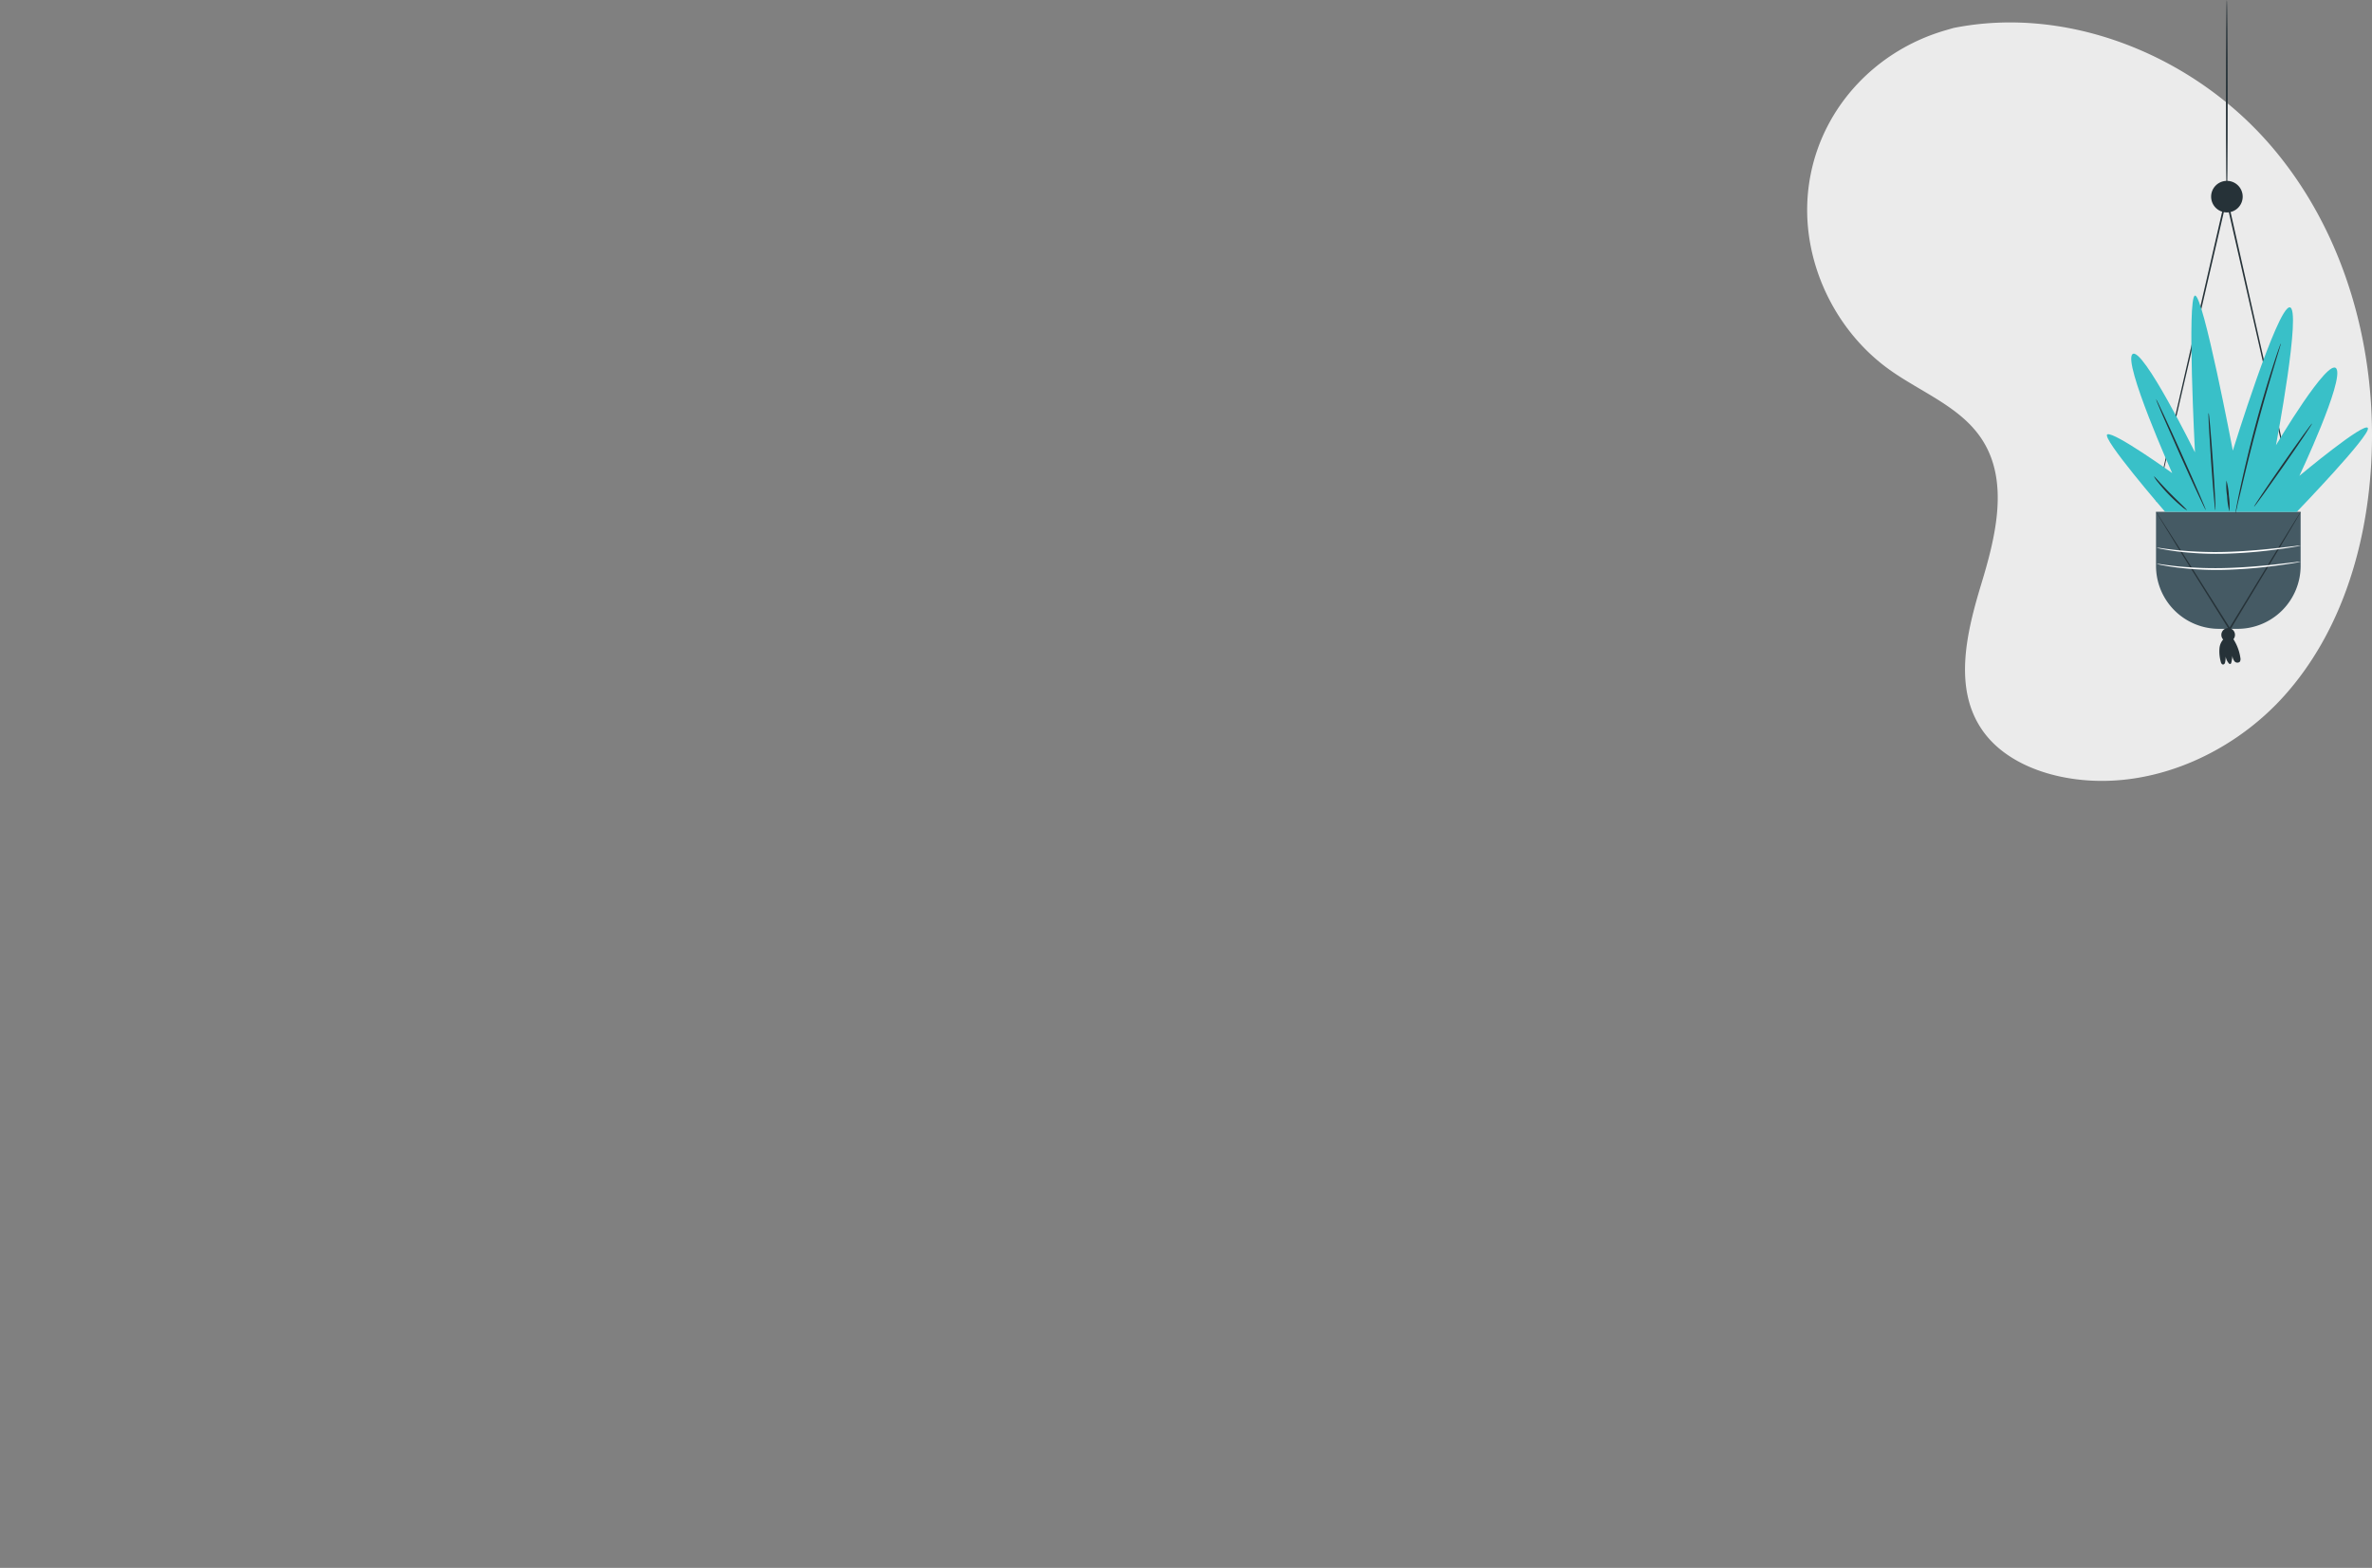 <svg id="Layer_1" data-name="Layer 1" xmlns="http://www.w3.org/2000/svg" viewBox="0 0 695.94 460.12"><rect x="0" y="0" width="695.94" height="460.12" fill="#808080" stroke="none"/><defs><style>.cls-1{fill:#ebebeb;}.cls-2{fill:#263238;}.cls-3{fill:#455a64;}.cls-4{fill:#39c0c8;}.cls-5{fill:#fff;}</style></defs><path class="cls-1" d="M573.15,8.21l-2.37.69c-20,5.8-35.4,21.85-39.49,42.06a53.56,53.56,0,0,0-1,7.88c-1,19.11,8.43,38.5,24.17,49.72,9.26,6.6,20.81,10.86,27,20.33,8.08,12.32,4.1,28.47-.15,42.48s-8.19,30.18,0,42.47c5.09,7.69,14.09,12.12,23.17,14.06,24,5.11,49.65-5.69,65.84-23.85s23.77-42.63,25.32-66.86c2.18-33.93-7.4-69.34-30-95.15S606.82,1.48,573.15,8.21Z"/><path class="cls-2" d="M632.58,147.3a2.12,2.12,0,0,1,.08-.47c.08-.31.17-.78.29-1.36.27-1.21.65-3,1.15-5.2,1-4.54,2.51-11.07,4.33-19.14,3.72-16.19,8.84-38.53,14.53-63.28l.25-1.12.25,1.12c.11.44.21.93.32,1.41,5.65,25.1,10.77,47.81,14.48,64.28,1.82,8.22,3.3,14.87,4.32,19.5l1.16,5.3.28,1.39c.06.31.08.47.08.47a1.37,1.37,0,0,0-.13-.46c-.13-.31-.19-.79-.34-1.37-.29-1.23-.71-3-1.24-5.29-1.07-4.61-2.6-11.26-4.49-19.45L653.27,59.37c-.11-.48-.21-1-.31-1.4h.5c-5.74,24.73-10.92,47.07-14.67,63.24-1.9,8-3.43,14.57-4.49,19.1l-1.25,5.23c-.14.57-.26,1-.34,1.34A1.74,1.74,0,0,1,632.58,147.3Z"/><path class="cls-3" d="M632.57,166.09V150.2H675v15.89a18.49,18.49,0,0,1-18.49,18.45h-5.4A18.48,18.48,0,0,1,632.57,166.09Z"/><path class="cls-2" d="M632.57,150.2a4.54,4.54,0,0,1,.48.67l1.29,2c1.14,1.76,2.72,4.24,4.67,7.28l15.25,24.15.11.17H654l14.79-24.28,4.52-7.32c.53-.83.94-1.49,1.26-2a6.11,6.11,0,0,1,.46-.67,3.85,3.85,0,0,1-.37.73c-.3.5-.69,1.18-1.17,2l-4.39,7.41L654.4,184.7l-.22.36-.23-.36-.1-.17L638.73,160.3l-4.53-7.38-1.21-2A5.2,5.2,0,0,1,632.57,150.2Z"/><path class="cls-2" d="M658,57.71a4.63,4.63,0,1,1-4.63-4.63A4.63,4.63,0,0,1,658,57.71Z"/><path class="cls-2" d="M653.34,0c.15,0,.26,13.11.26,29.29s-.11,29.25-.26,29.25-.26-13.11-.26-29.29S653.2,0,653.34,0Z"/><path class="cls-2" d="M655.74,186.31a2,2,0,1,1-2-2A2,2,0,0,1,655.74,186.31Z"/><path class="cls-2" d="M652.88,187.05l.32-.16a4.39,4.39,0,0,0-2,3.28,11.38,11.38,0,0,0,.34,3.94c.09.42.31.93.73.9s.56-.47.62-.85a8.55,8.55,0,0,0,.06-2.37,4.13,4.13,0,0,0,.92,2.8c.12.15.3.31.49.26s.26-.25.31-.43a9.57,9.57,0,0,0,.3-2,3,3,0,0,0,.63,1.65,1.1,1.1,0,0,0,1.55.14l0,0a1.52,1.52,0,0,0,.17-1.16,13.69,13.69,0,0,0-2.78-6.51"/><path class="cls-4" d="M635.24,150.2s-19-21.95-16.93-22.74,19,11.37,19,11.37-14.54-32.53-11.63-34.91S644,132.75,644,132.75s-2.38-45.49,0-46,11.11,45.49,11.11,45.49,13-42.05,16.66-42.05-4,40.46-4,40.46,15.33-25.91,17.71-22.48-10.84,31.47-10.84,31.47,19.31-16.13,20.1-14-20.89,24.59-20.89,24.59Z"/><path class="cls-2" d="M632.58,117.15c.13-.06,3.51,7.18,7.54,16.17s7.2,16.32,7.07,16.38-3.51-7.16-7.54-16.16S632.45,117.2,632.58,117.15Z"/><path class="cls-2" d="M648,121.19c.15,0,.71,6.37,1.26,14.25s.87,14.28.73,14.29-.71-6.37-1.25-14.25S647.82,121.2,648,121.19Z"/><path class="cls-2" d="M669.18,100.82a1.86,1.86,0,0,1-.11.52l-.42,1.44c-.4,1.33-.94,3.12-1.59,5.3-1.34,4.47-3.15,10.67-5,17.55s-3.36,13.16-4.42,17.71c-.52,2.22-1,4-1.26,5.39-.14.59-.26,1.07-.36,1.46a1.82,1.82,0,0,1-.16.5,1.51,1.51,0,0,1,.06-.52c.07-.4.16-.89.26-1.48.24-1.29.61-3.14,1.1-5.43,1-4.57,2.44-10.86,4.28-17.76s3.7-13.08,5.14-17.53c.71-2.22,1.31-4,1.75-5.25.2-.57.37-1,.51-1.42A1.74,1.74,0,0,1,669.18,100.82Z"/><path class="cls-2" d="M678.36,124.27c.11.08-3.6,5.62-8.31,12.37s-8.61,12.16-8.73,12.08,3.6-5.62,8.31-12.38S678.24,124.18,678.36,124.27Z"/><path class="cls-2" d="M641.66,149.74a7.28,7.28,0,0,1-1.66-1.19,46,46,0,0,1-3.63-3.35,47.51,47.51,0,0,1-3.25-3.7,7.82,7.82,0,0,1-1.15-1.7c.13-.09,2.1,2.3,4.78,5S641.76,149.62,641.66,149.74Z"/><path class="cls-2" d="M653.23,141a20.39,20.39,0,0,1,.72,4.52,20.65,20.65,0,0,1,.16,4.58,19.85,19.85,0,0,1-.68-4.53A19.41,19.41,0,0,1,653.23,141Z"/><path class="cls-5" d="M675,160.1a9.37,9.37,0,0,1-1.64.34c-1,.19-2.59.43-4.5.69a145,145,0,0,1-15,1.33,95.13,95.13,0,0,1-15-.62c-1.91-.25-3.45-.5-4.51-.73a8.9,8.9,0,0,1-1.62-.39,13.18,13.18,0,0,1,1.66.19c1.06.16,2.6.36,4.51.56a112.07,112.07,0,0,0,15,.47c5.85-.2,11.13-.74,15-1.18l4.52-.52A11.89,11.89,0,0,1,675,160.1Z"/><path class="cls-5" d="M675,164.83a10.39,10.39,0,0,1-1.64.34c-1,.19-2.59.43-4.5.69a145,145,0,0,1-15,1.33,94,94,0,0,1-15-.63c-1.91-.24-3.45-.49-4.51-.72a9.1,9.1,0,0,1-1.62-.39,13.18,13.18,0,0,1,1.66.19c1.06.16,2.6.36,4.51.56a112.07,112.07,0,0,0,15,.47c5.85-.2,11.13-.74,15-1.18l4.52-.52A10.42,10.42,0,0,1,675,164.83Z"/></svg>